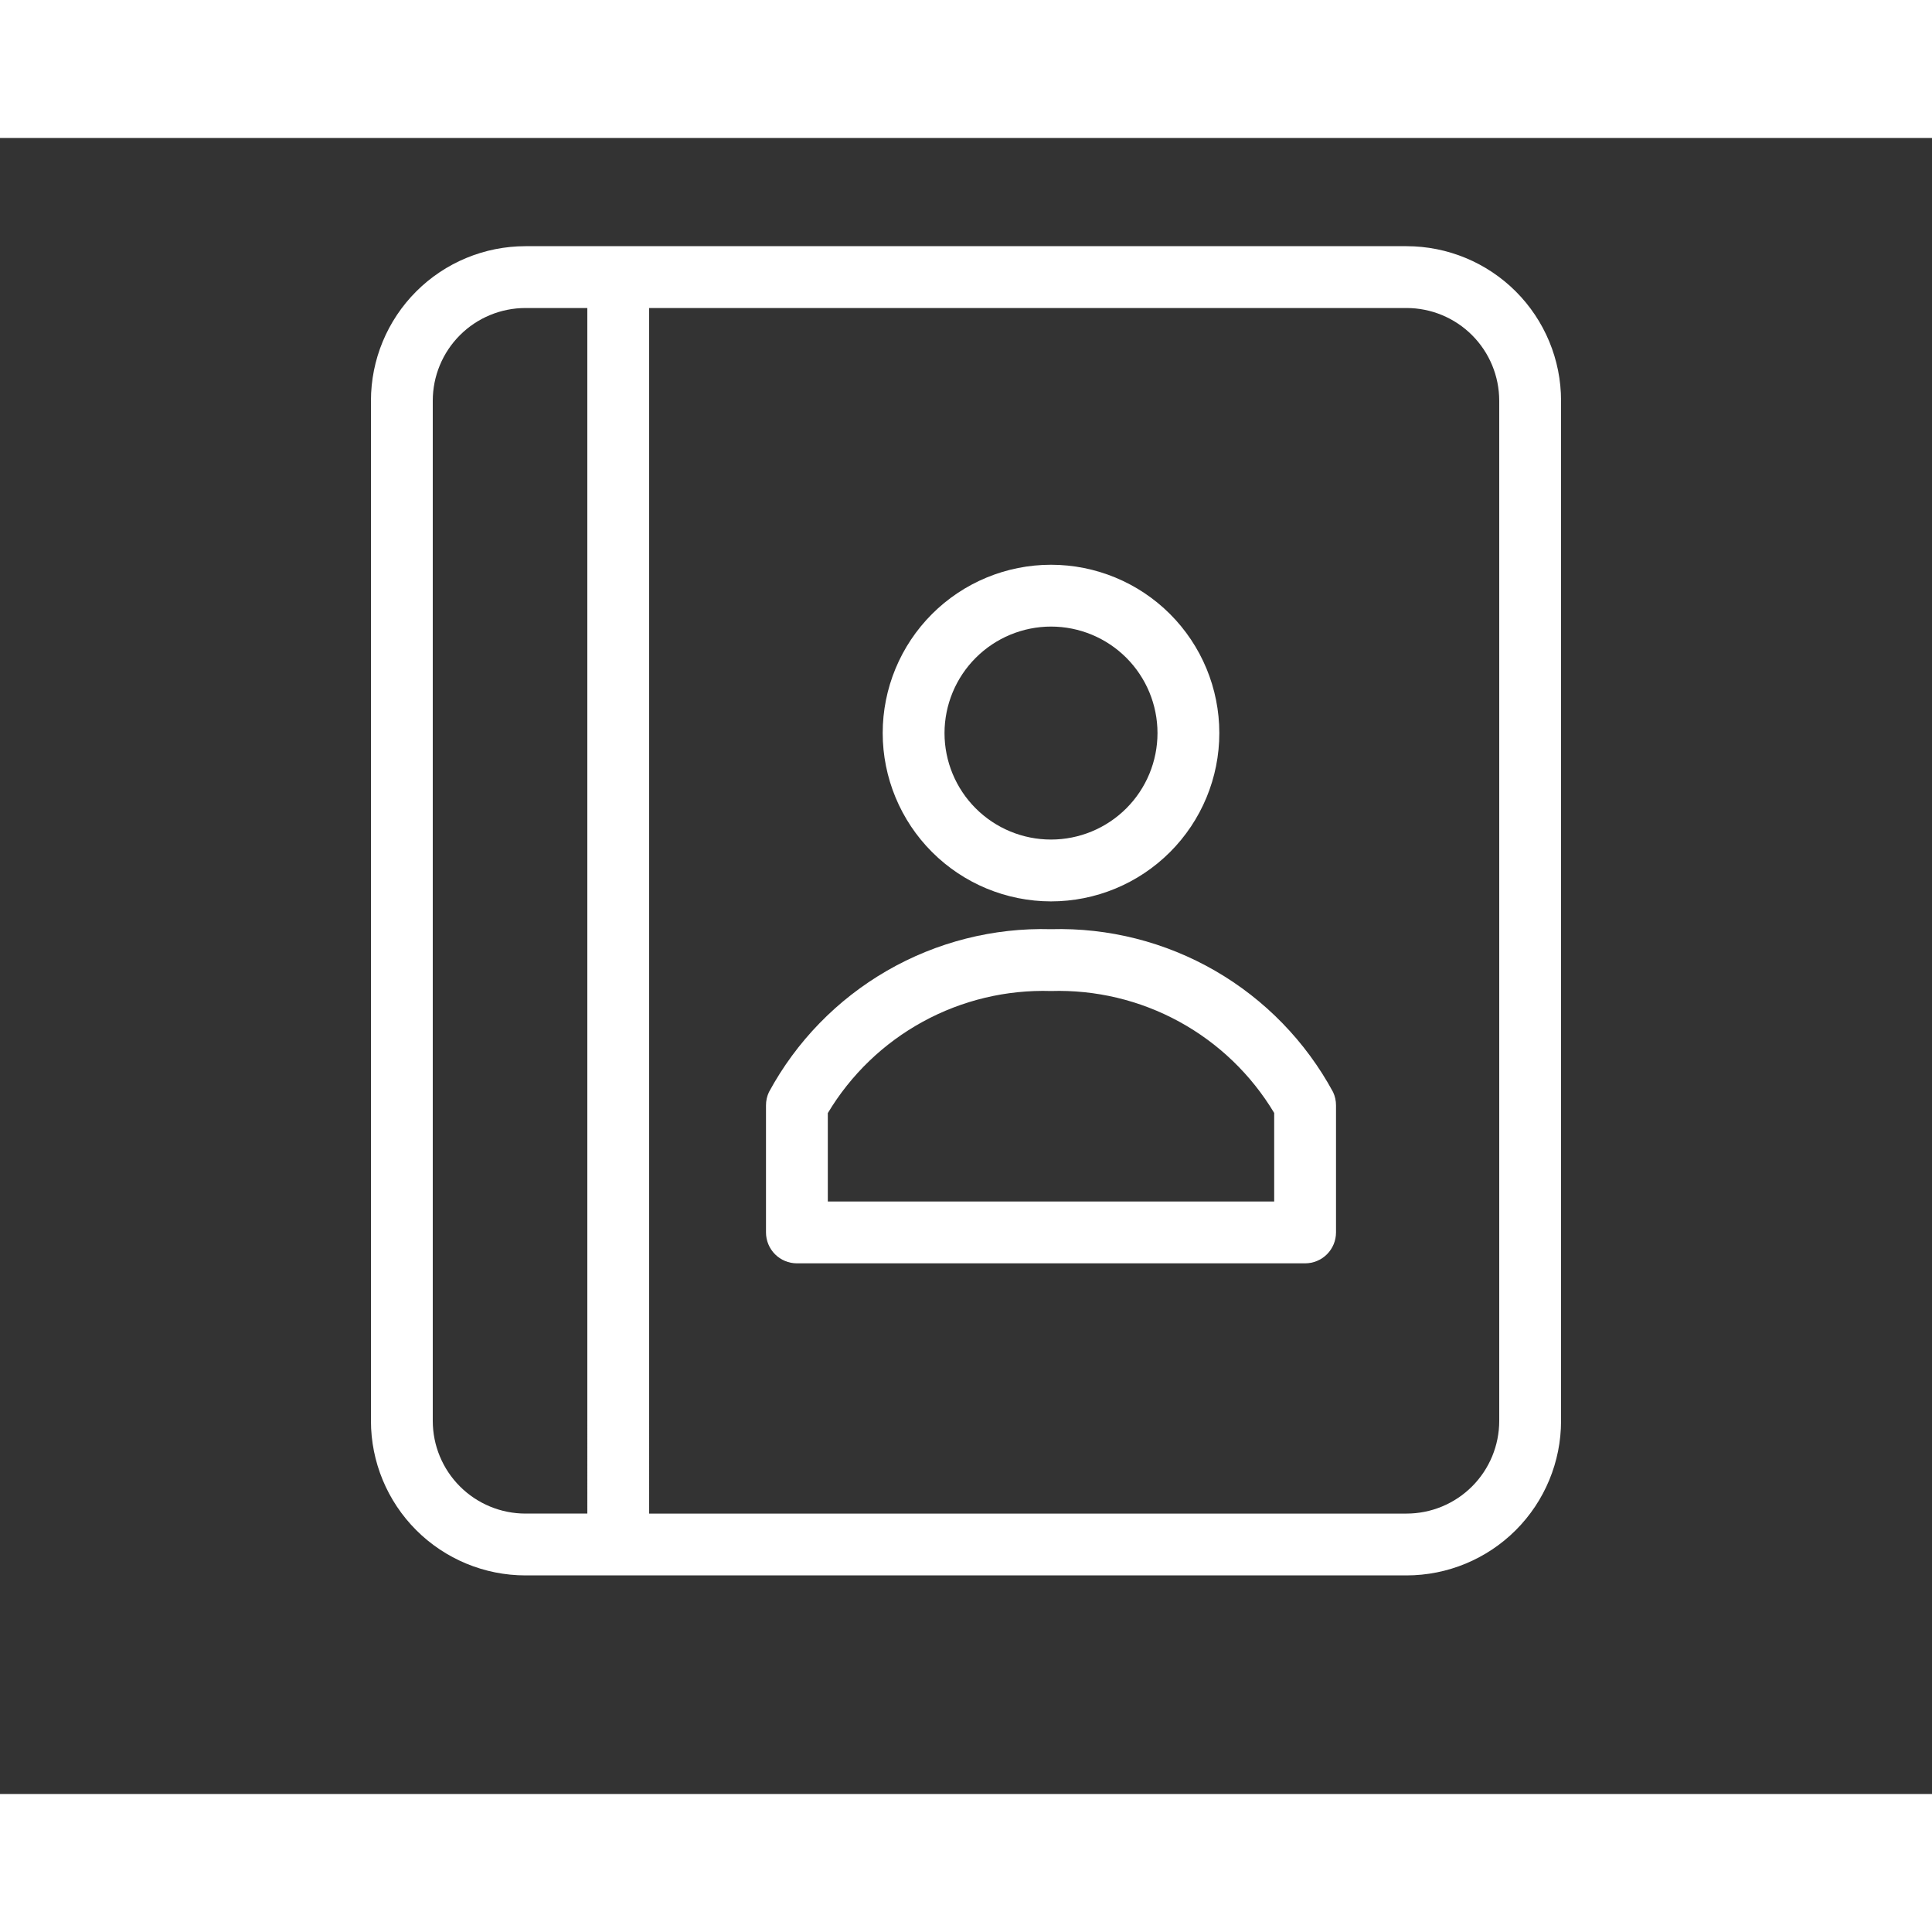<?xml version="1.0" encoding="UTF-8"?>
<svg fill="rgb(255, 255 ,255)" width="700pt" height="700pt" version="1.1" viewBox="0 0 700 600" xmlns="http://www.w3.org/2000/svg" xmlns:xlink="http://www.w3.org/1999/xlink">
<rect x="0" y="0" width="700" height="600" fill="#333333" stroke="none"/>
<g>
  <path d="m509.6 39.199h-319.2c-14.852 0-29.094 5.902-39.598 16.402-10.5 10.504-16.402 24.746-16.402 39.598v369.6c0 14.852 5.902 29.094 16.402 39.598 10.504 10.5 24.746 16.402 39.598 16.402h319.2c14.852 0 29.094-5.902 39.598-16.402 10.5-10.504 16.402-24.746 16.402-39.598v-369.6c0-14.852-5.902-29.094-16.402-39.598-10.504-10.5-24.746-16.402-39.598-16.402zm-296.8 459.2h-22.402c-8.91 0-17.457-3.539-23.758-9.84-6.301-6.301-9.84-14.848-9.84-23.758v-369.6c0-8.91 3.539-17.457 9.84-23.758 6.301-6.301 14.848-9.84 23.758-9.84h22.398zm330.4-33.602v0.004c0 8.91-3.539 17.457-9.84 23.758-6.301 6.301-14.848 9.84-23.758 9.84h-274.4l-0.004-436.8h274.4c8.91 0 17.457 3.539 23.758 9.84 6.301 6.301 9.84 14.848 9.84 23.758z"/>
  <path d="m380.8 276.59c16.172 0 31.684-6.426 43.121-17.863s17.863-26.949 17.863-43.121c0-16.176-6.426-31.688-17.863-43.125-11.438-11.434-26.949-17.859-43.121-17.859-16.176 0-31.688 6.426-43.121 17.859-11.438 11.438-17.863 26.949-17.863 43.125 0.016 16.168 6.445 31.672 17.879 43.105 11.434 11.434 26.934 17.863 43.105 17.879zm0-99.566v-0.004c10.23 0 20.047 4.066 27.281 11.301 7.238 7.238 11.301 17.051 11.301 27.285 0 10.23-4.062 20.047-11.301 27.281-7.234 7.234-17.051 11.301-27.281 11.301-10.234 0-20.047-4.066-27.285-11.301-7.234-7.234-11.301-17.051-11.301-27.281 0.016-10.23 4.086-20.035 11.32-27.27 7.231-7.231 17.035-11.301 27.266-11.316z"/>
  <path d="m380.8 286.66c-20.828-0.574-41.406 4.641-59.445 15.059-18.043 10.422-32.844 25.641-42.754 43.965-0.711 1.508-1.074 3.152-1.066 4.816v46.031c0 2.973 1.18 5.82 3.281 7.922 2.102 2.098 4.949 3.277 7.918 3.277h184.13c2.973 0 5.82-1.18 7.922-3.277 2.098-2.102 3.277-4.949 3.277-7.922v-46.031c0.008-1.664-0.355-3.309-1.062-4.816-9.914-18.324-24.711-33.543-42.754-43.965-18.043-10.418-38.621-15.633-59.445-15.059zm80.863 98.672h-161.73v-32.031c8.316-13.906 20.199-25.34 34.414-33.117 14.215-7.777 30.25-11.617 46.449-11.125 16.191-0.496 32.223 3.336 46.438 11.102 14.215 7.766 26.098 19.188 34.426 33.082z"/>
</g>
</svg>
